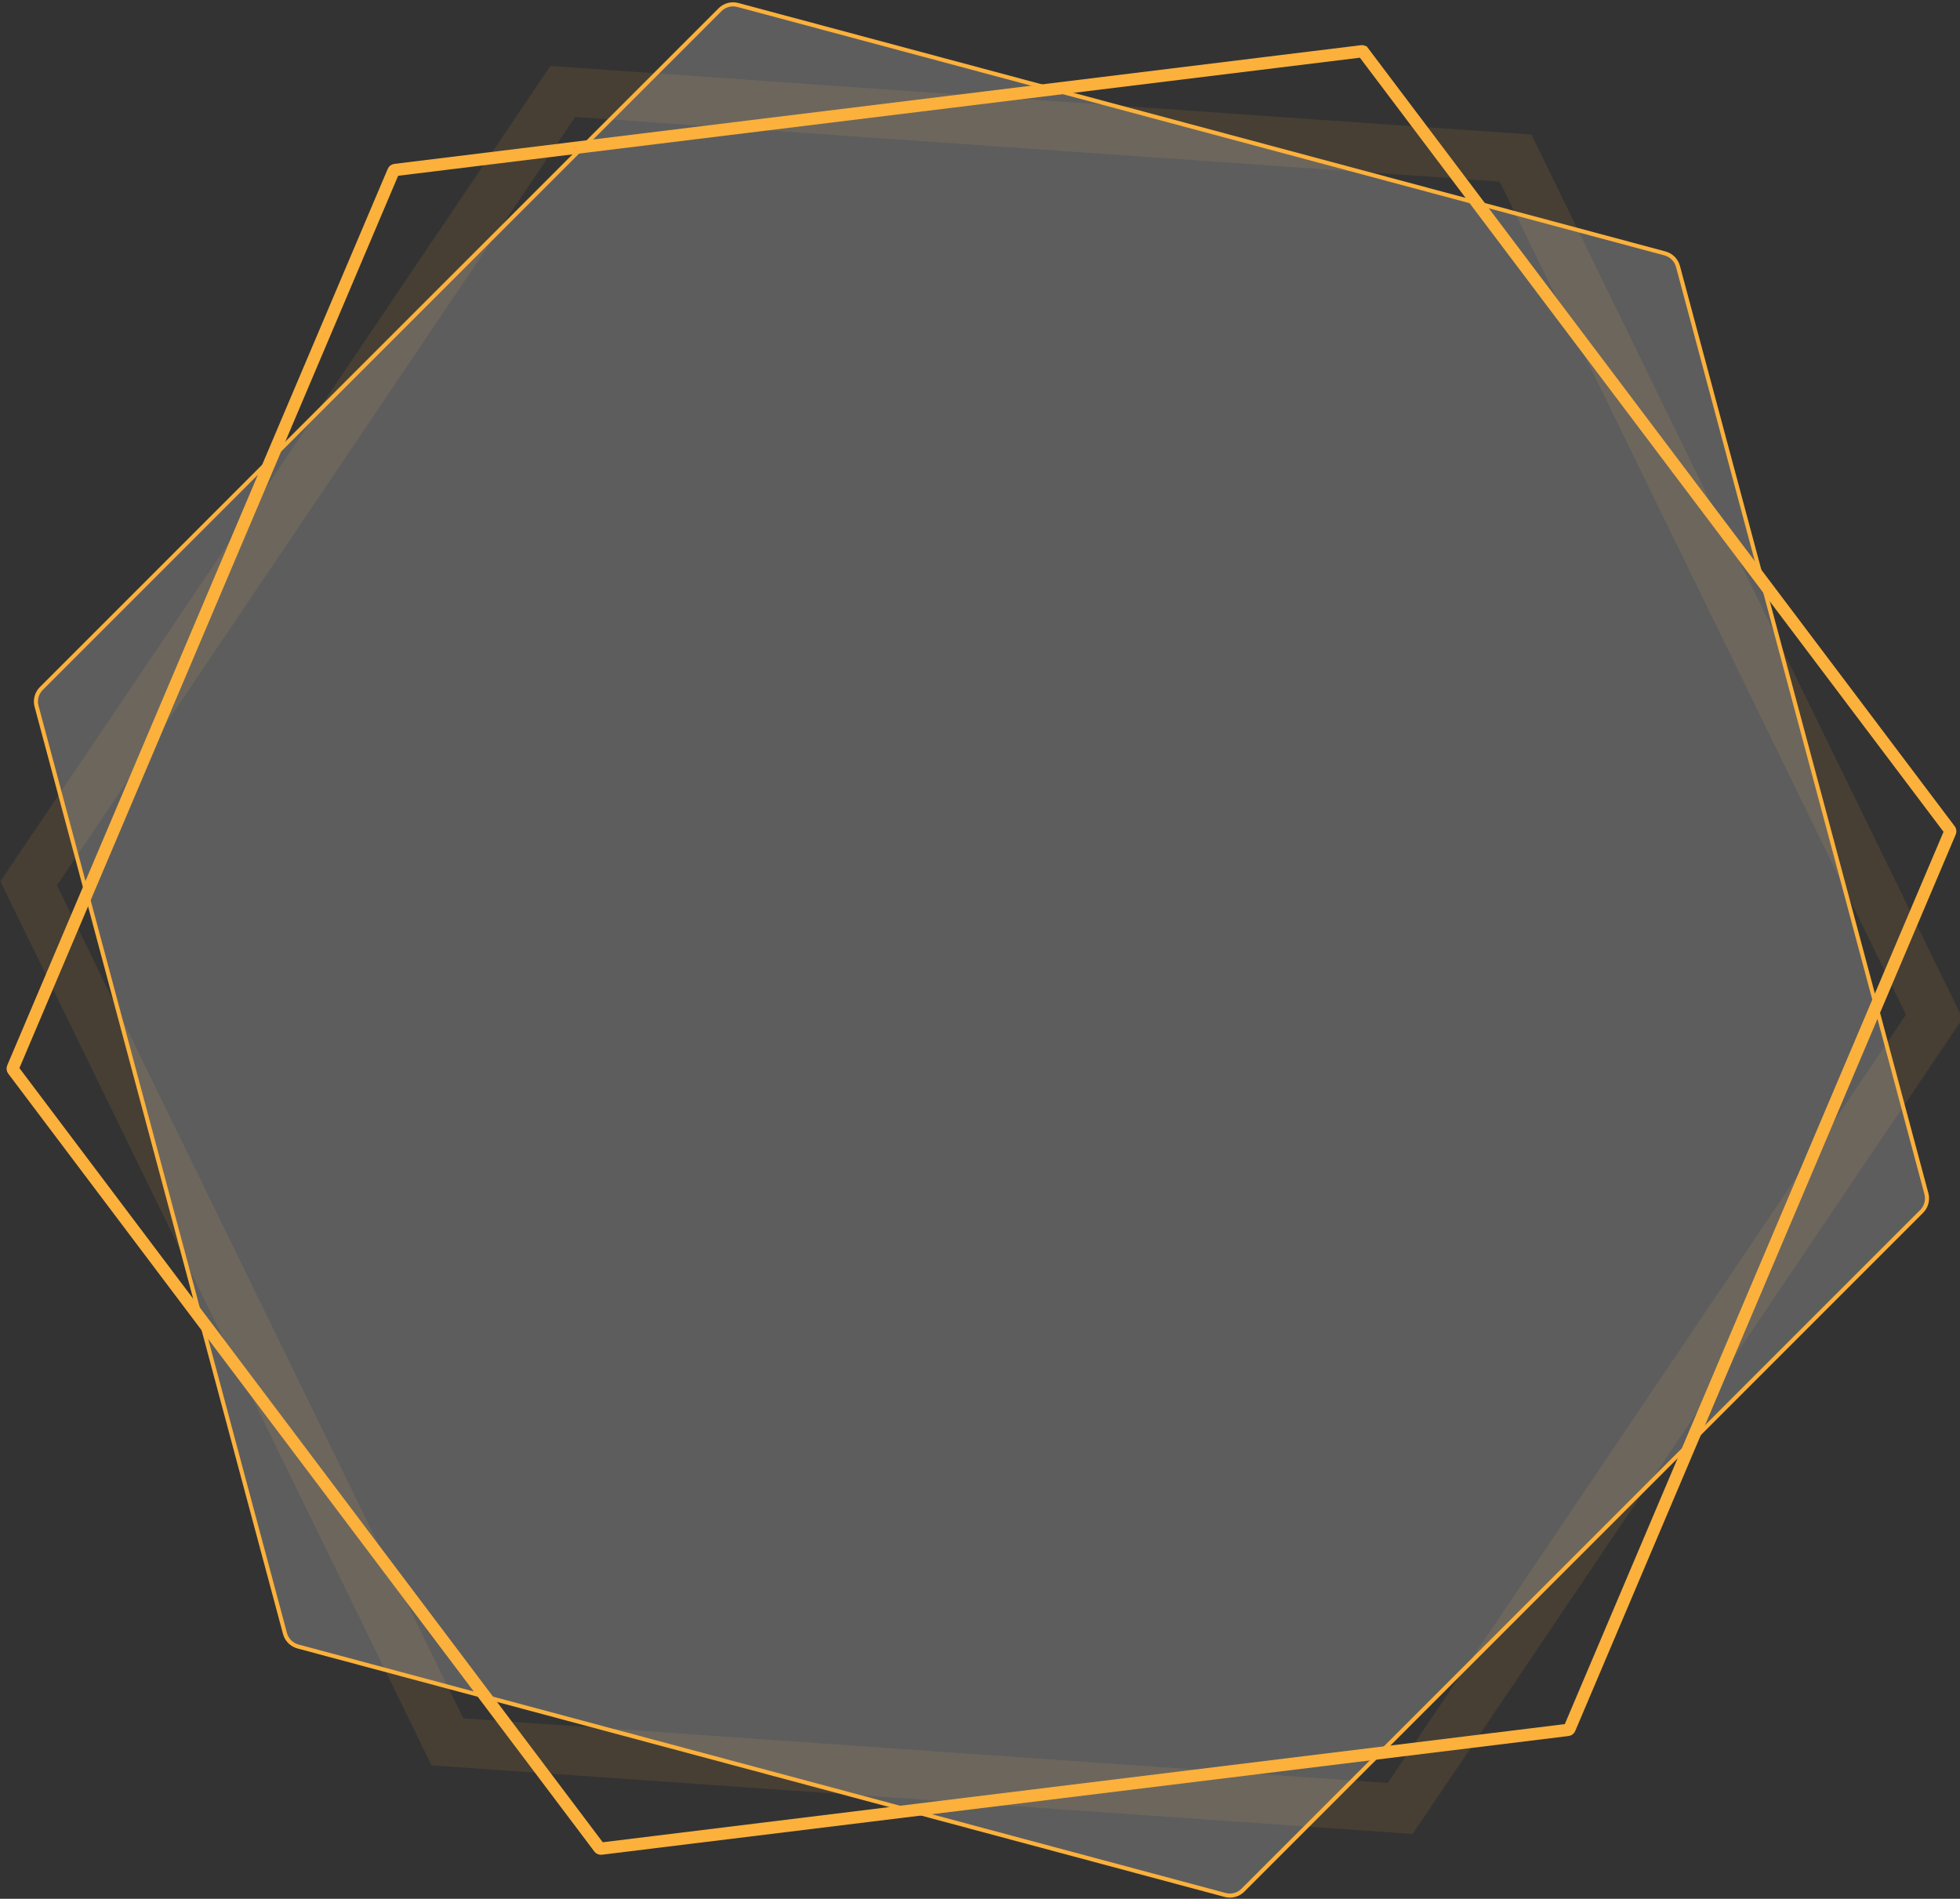 <?xml version="1.0" encoding="UTF-8"?>
<svg width="479px" height="464px" viewBox="0 0 479 464" version="1.1" xmlns="http://www.w3.org/2000/svg" xmlns:xlink="http://www.w3.org/1999/xlink">
    <rect x="0" y="0" width="479" height="464" fill="#333333" stroke="none"/>
    <title>polygonBg</title>
    <g id="Save-the-date" stroke="none" stroke-width="1" fill="none" fill-rule="evenodd">
        <g id="Save-the-Date-export" transform="translate(-1971, -771)" stroke="#FBB13C">
            <g id="Polygon" transform="translate(1889.479, 681.757)">
                <path d="M321.382,87.964 L523.527,204.673 L523.527,438.09 L321.382,554.799 L119.236,438.09 L119.236,204.673 L321.382,87.964 Z" stroke-width="12" opacity="0.1" transform="translate(321.382, 321.382) rotate(-26) translate(-321.382, -321.382) "></path>
                <path d="M319.132,82.913 C320.524,82.109 322.239,82.109 323.632,82.913 L323.632,82.913 L526.777,200.199 C527.473,200.6 528.036,201.173 528.424,201.846 C528.813,202.518 529.027,203.292 529.027,204.096 L529.027,204.096 L529.027,438.668 C529.027,439.472 528.813,440.245 528.424,440.918 C528.036,441.591 527.473,442.163 526.777,442.565 L526.777,442.565 L323.632,559.851 C322.239,560.655 320.524,560.655 319.132,559.851 L319.132,559.851 L115.986,442.565 C114.594,441.761 113.736,440.275 113.736,438.668 L113.736,438.668 L113.736,204.096 C113.736,202.488 114.594,201.002 115.986,200.199 L115.986,200.199 Z" fill-opacity="0.204" fill="#FFFFFF" transform="translate(321.382, 321.382) rotate(-15) translate(-321.382, -321.382) "></path>
                <path d="M321.382,82.846 L527.777,201.931 C527.854,201.975 527.917,202.039 527.96,202.114 C528.003,202.188 528.027,202.274 528.027,202.364 L528.027,202.364 L528.027,440.4 C528.027,440.578 527.932,440.743 527.777,440.833 L527.777,440.833 L321.632,559.851 C321.554,559.895 321.468,559.918 321.382,559.918 C321.295,559.918 321.209,559.895 321.132,559.851 L321.132,559.851 L114.986,440.833 C114.832,440.743 114.736,440.578 114.736,440.4 L114.736,440.4 L114.736,202.364 C114.736,202.185 114.832,202.02 114.986,201.931 L114.986,201.931 L321.132,82.913 C321.209,82.868 321.295,82.846 321.382,82.846 L321.382,82.846 Z" stroke-width="3" transform="translate(321.382, 321.382) rotate(23) translate(-321.382, -321.382) "></path>
            </g>
        </g>
    </g>
</svg>